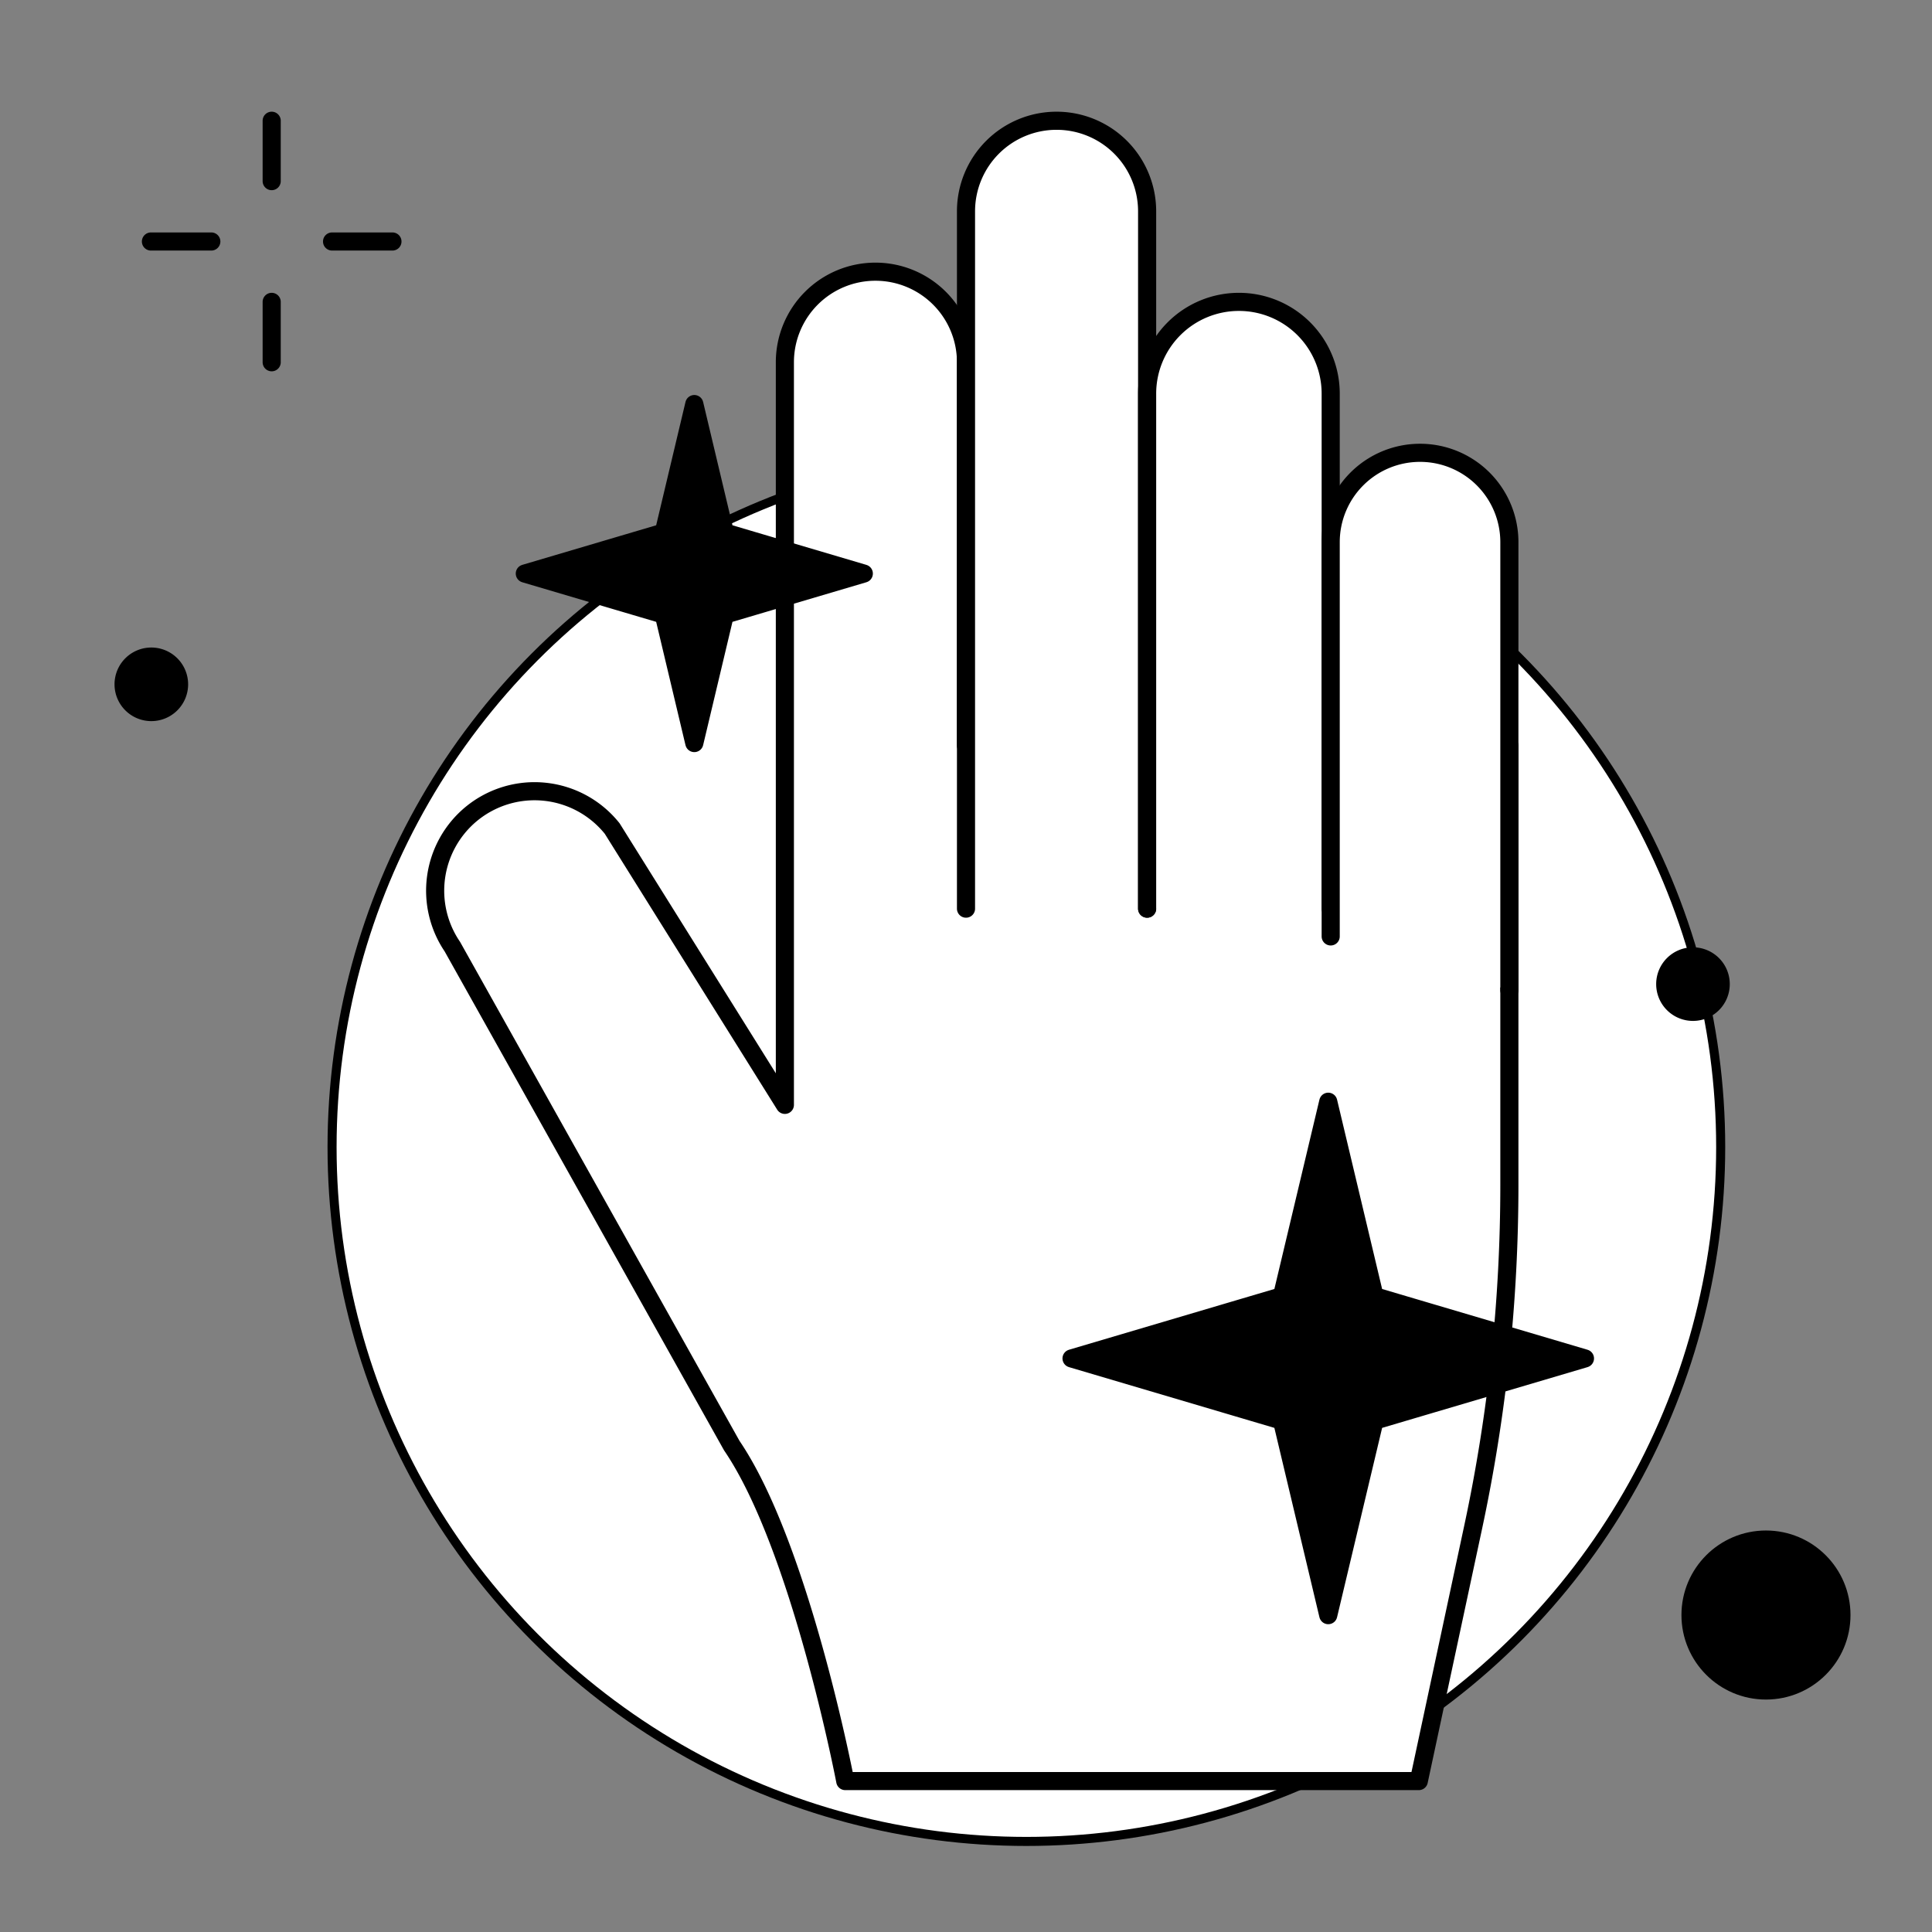 <svg xmlns="http://www.w3.org/2000/svg" viewBox="0 0 64 64"><rect x="0" y="0" width="64" height="64" fill="#808080" stroke="none"/><g stroke="#000"><circle cx="34" cy="38" r="23" fill="#fff" stroke-width=".3"/><path d="M26 36.6V12a3 3 0 013-3h0a3 3 0 013 3v12.7h18v14.546a54.153 54.153 0 01-1.2 11.346L47 59H28s-1.483-7.771-3.758-11.111l-9.257-16.53a3.3 3.3 0 01.624-4.394h0a3.294 3.294 0 014.671.482z" fill="#fff" stroke-linecap="round" stroke-linejoin="round" stroke-width=".6"/><path d="M32 30.1V7a3 3 0 013-3h0a3 3 0 013 3v23.1" fill="#fff" stroke-linecap="round" stroke-linejoin="round" stroke-width=".6"/><path d="M38 30.1V13.041A3.04 3.04 0 0141.04 10h0a3.04 3.04 0 013.041 3.041V30.1" fill="#fff" stroke-linecap="round" stroke-linejoin="round" stroke-width=".6"/><path d="M44.081 31.02V17.959A2.959 2.959 0 0147.04 15h0A2.959 2.959 0 0150 17.959V32.8M9 4v2m0 4v2M5 8h2m4 0h2" fill="#fff" stroke-linecap="round" stroke-linejoin="round" stroke-width=".6"/><circle cx="58.5" cy="53.5" r="2.5" stroke-linecap="round" stroke-linejoin="round" stroke-width=".6"/><path d="M6.082 22.667A1.069 1.069 0 115.013 21.6a1.07 1.07 0 011.069 1.067zM57.151 32.6a1.069 1.069 0 11-1.069-1.069 1.069 1.069 0 011.069 1.069z" stroke-width=".3"/><path stroke-linecap="round" stroke-linejoin="round" stroke-width=".6" d="M45.533 42.938L52.504 45l-6.971 2.062L44 53.504l-1.533-6.442L35.496 45l6.971-2.062L44 36.496l1.533 6.442zM24.012 17.639L28.615 19l-4.603 1.361L23 24.615l-1.012-4.254L17.385 19l4.603-1.361L23 13.385l1.012 4.254z"/></g></svg>